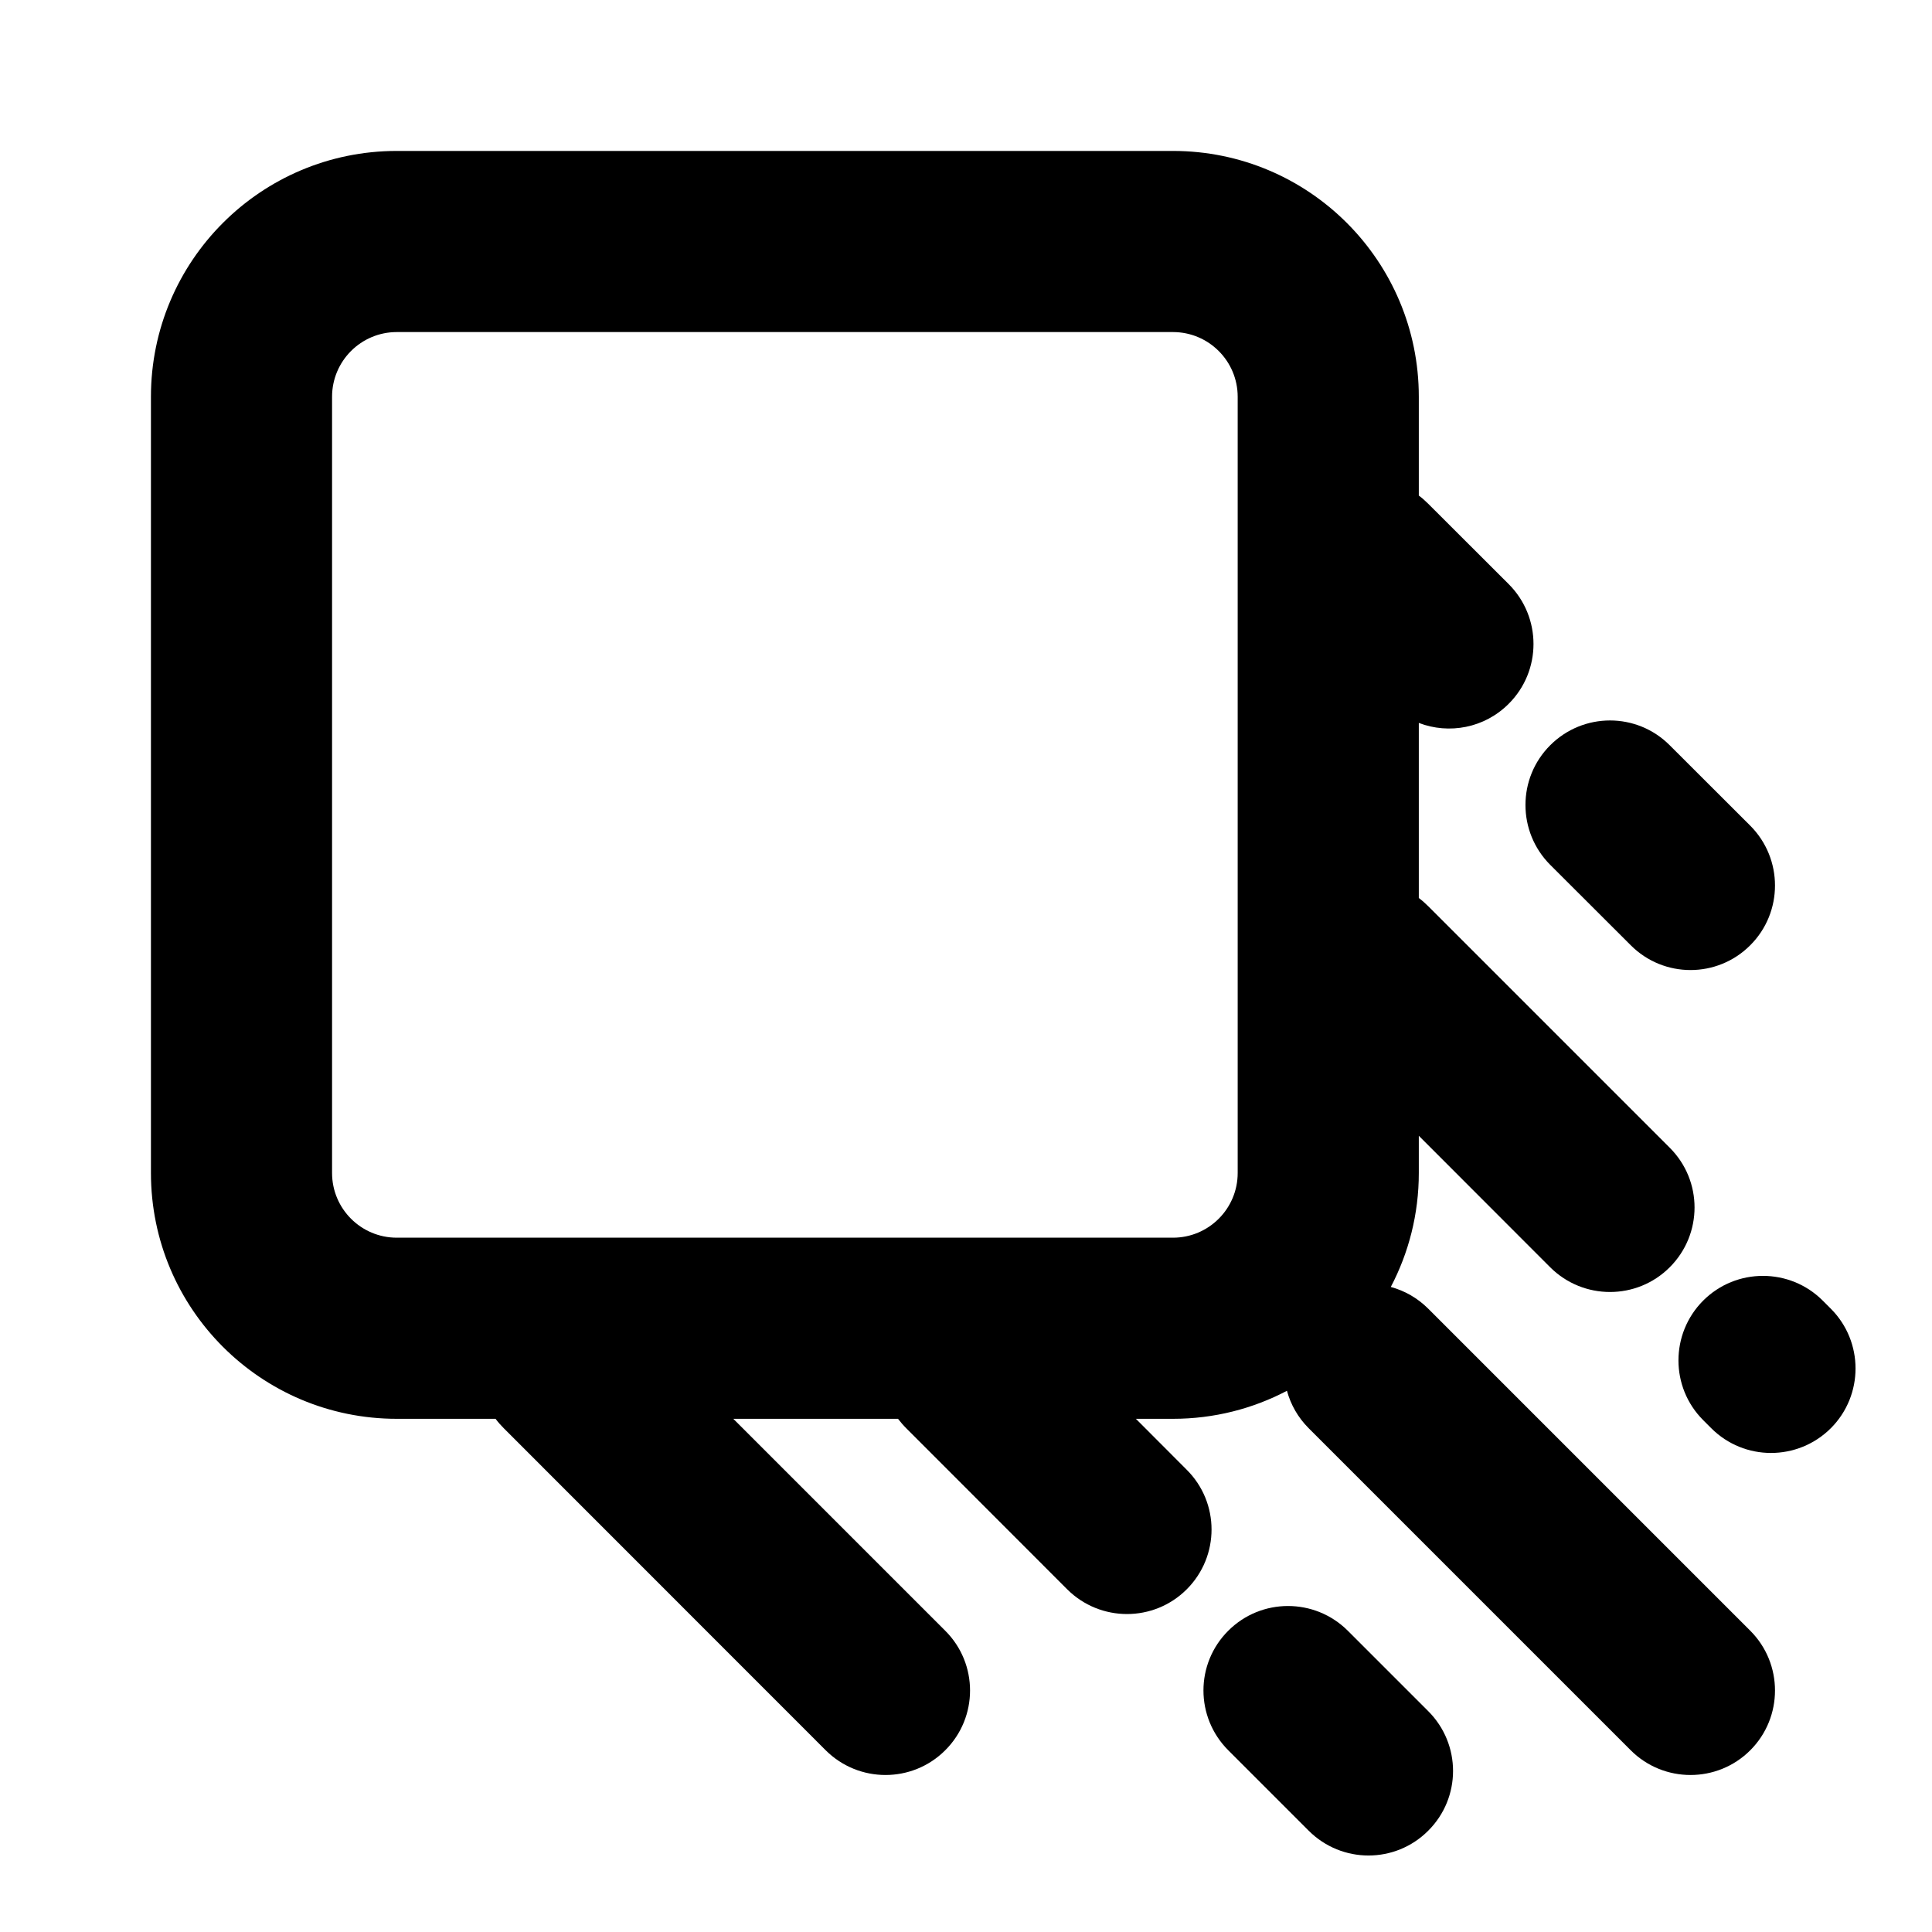 <svg viewbox="0 0 16 16" width="16" height="16" fill="black" xmlns="http://www.w3.org/2000/svg">
 <g transform="translate(1.25, 1.25)">
  <path d="M0 2.036C0 0.911 0.911 0 2.036 0L8.464 0C9.589 0 10.5 0.911 10.5 2.036L10.5 2.854C10.527 2.874 10.553 2.897 10.578 2.922L11.245 3.588C11.518 3.862 11.518 4.305 11.245 4.578C11.044 4.78 10.75 4.833 10.5 4.737L10.5 6.187C10.527 6.207 10.553 6.23 10.578 6.255L12.578 8.255C12.852 8.528 12.852 8.971 12.578 9.245C12.305 9.518 11.862 9.518 11.588 9.245L10.5 8.156L10.5 8.464C10.5 8.805 10.416 9.126 10.268 9.408C10.382 9.439 10.489 9.499 10.578 9.588L13.245 12.255C13.518 12.528 13.518 12.972 13.245 13.245C12.972 13.518 12.528 13.518 12.255 13.245L9.588 10.578C9.499 10.489 9.439 10.382 9.408 10.268C9.126 10.416 8.805 10.5 8.464 10.5L8.157 10.5L8.578 10.922C8.852 11.195 8.852 11.638 8.578 11.912C8.305 12.185 7.862 12.185 7.588 11.912L6.255 10.578C6.23 10.553 6.208 10.527 6.187 10.5L4.823 10.5L6.578 12.255C6.852 12.528 6.852 12.972 6.578 13.245C6.305 13.518 5.862 13.518 5.588 13.245L2.922 10.578C2.897 10.553 2.874 10.527 2.854 10.5L2.036 10.5C0.911 10.5 0 9.589 0 8.464L0 2.036ZM2.036 1.5C1.74 1.5 1.5 1.74 1.5 2.036L1.5 8.464C1.5 8.76 1.74 9 2.036 9L8.464 9C8.76 9 9 8.76 9 8.464L9 2.036C9 1.74 8.76 1.5 8.464 1.5L2.036 1.5Z" fill-rule="EVENODD"></path>
  <path d="M9.912 12.255C9.638 11.982 9.195 11.982 8.922 12.255C8.648 12.528 8.648 12.971 8.922 13.245L9.588 13.911C9.862 14.185 10.305 14.185 10.578 13.911C10.852 13.638 10.852 13.195 10.578 12.921L9.912 12.255Z" fill-rule="NONZERO"></path>
  <path d="M13.845 9.521C13.572 9.248 13.128 9.248 12.855 9.521C12.582 9.795 12.582 10.238 12.855 10.511L12.922 10.578C13.195 10.851 13.638 10.851 13.912 10.578C14.185 10.305 14.185 9.861 13.912 9.588L13.845 9.521Z" fill-rule="NONZERO"></path>
  <path d="M11.588 4.922C11.862 4.648 12.305 4.648 12.578 4.922L13.245 5.588C13.518 5.862 13.518 6.305 13.245 6.578C12.972 6.852 12.528 6.852 12.255 6.578L11.588 5.912C11.315 5.638 11.315 5.195 11.588 4.922Z" fill-rule="NONZERO"></path>
 </g>
</svg>